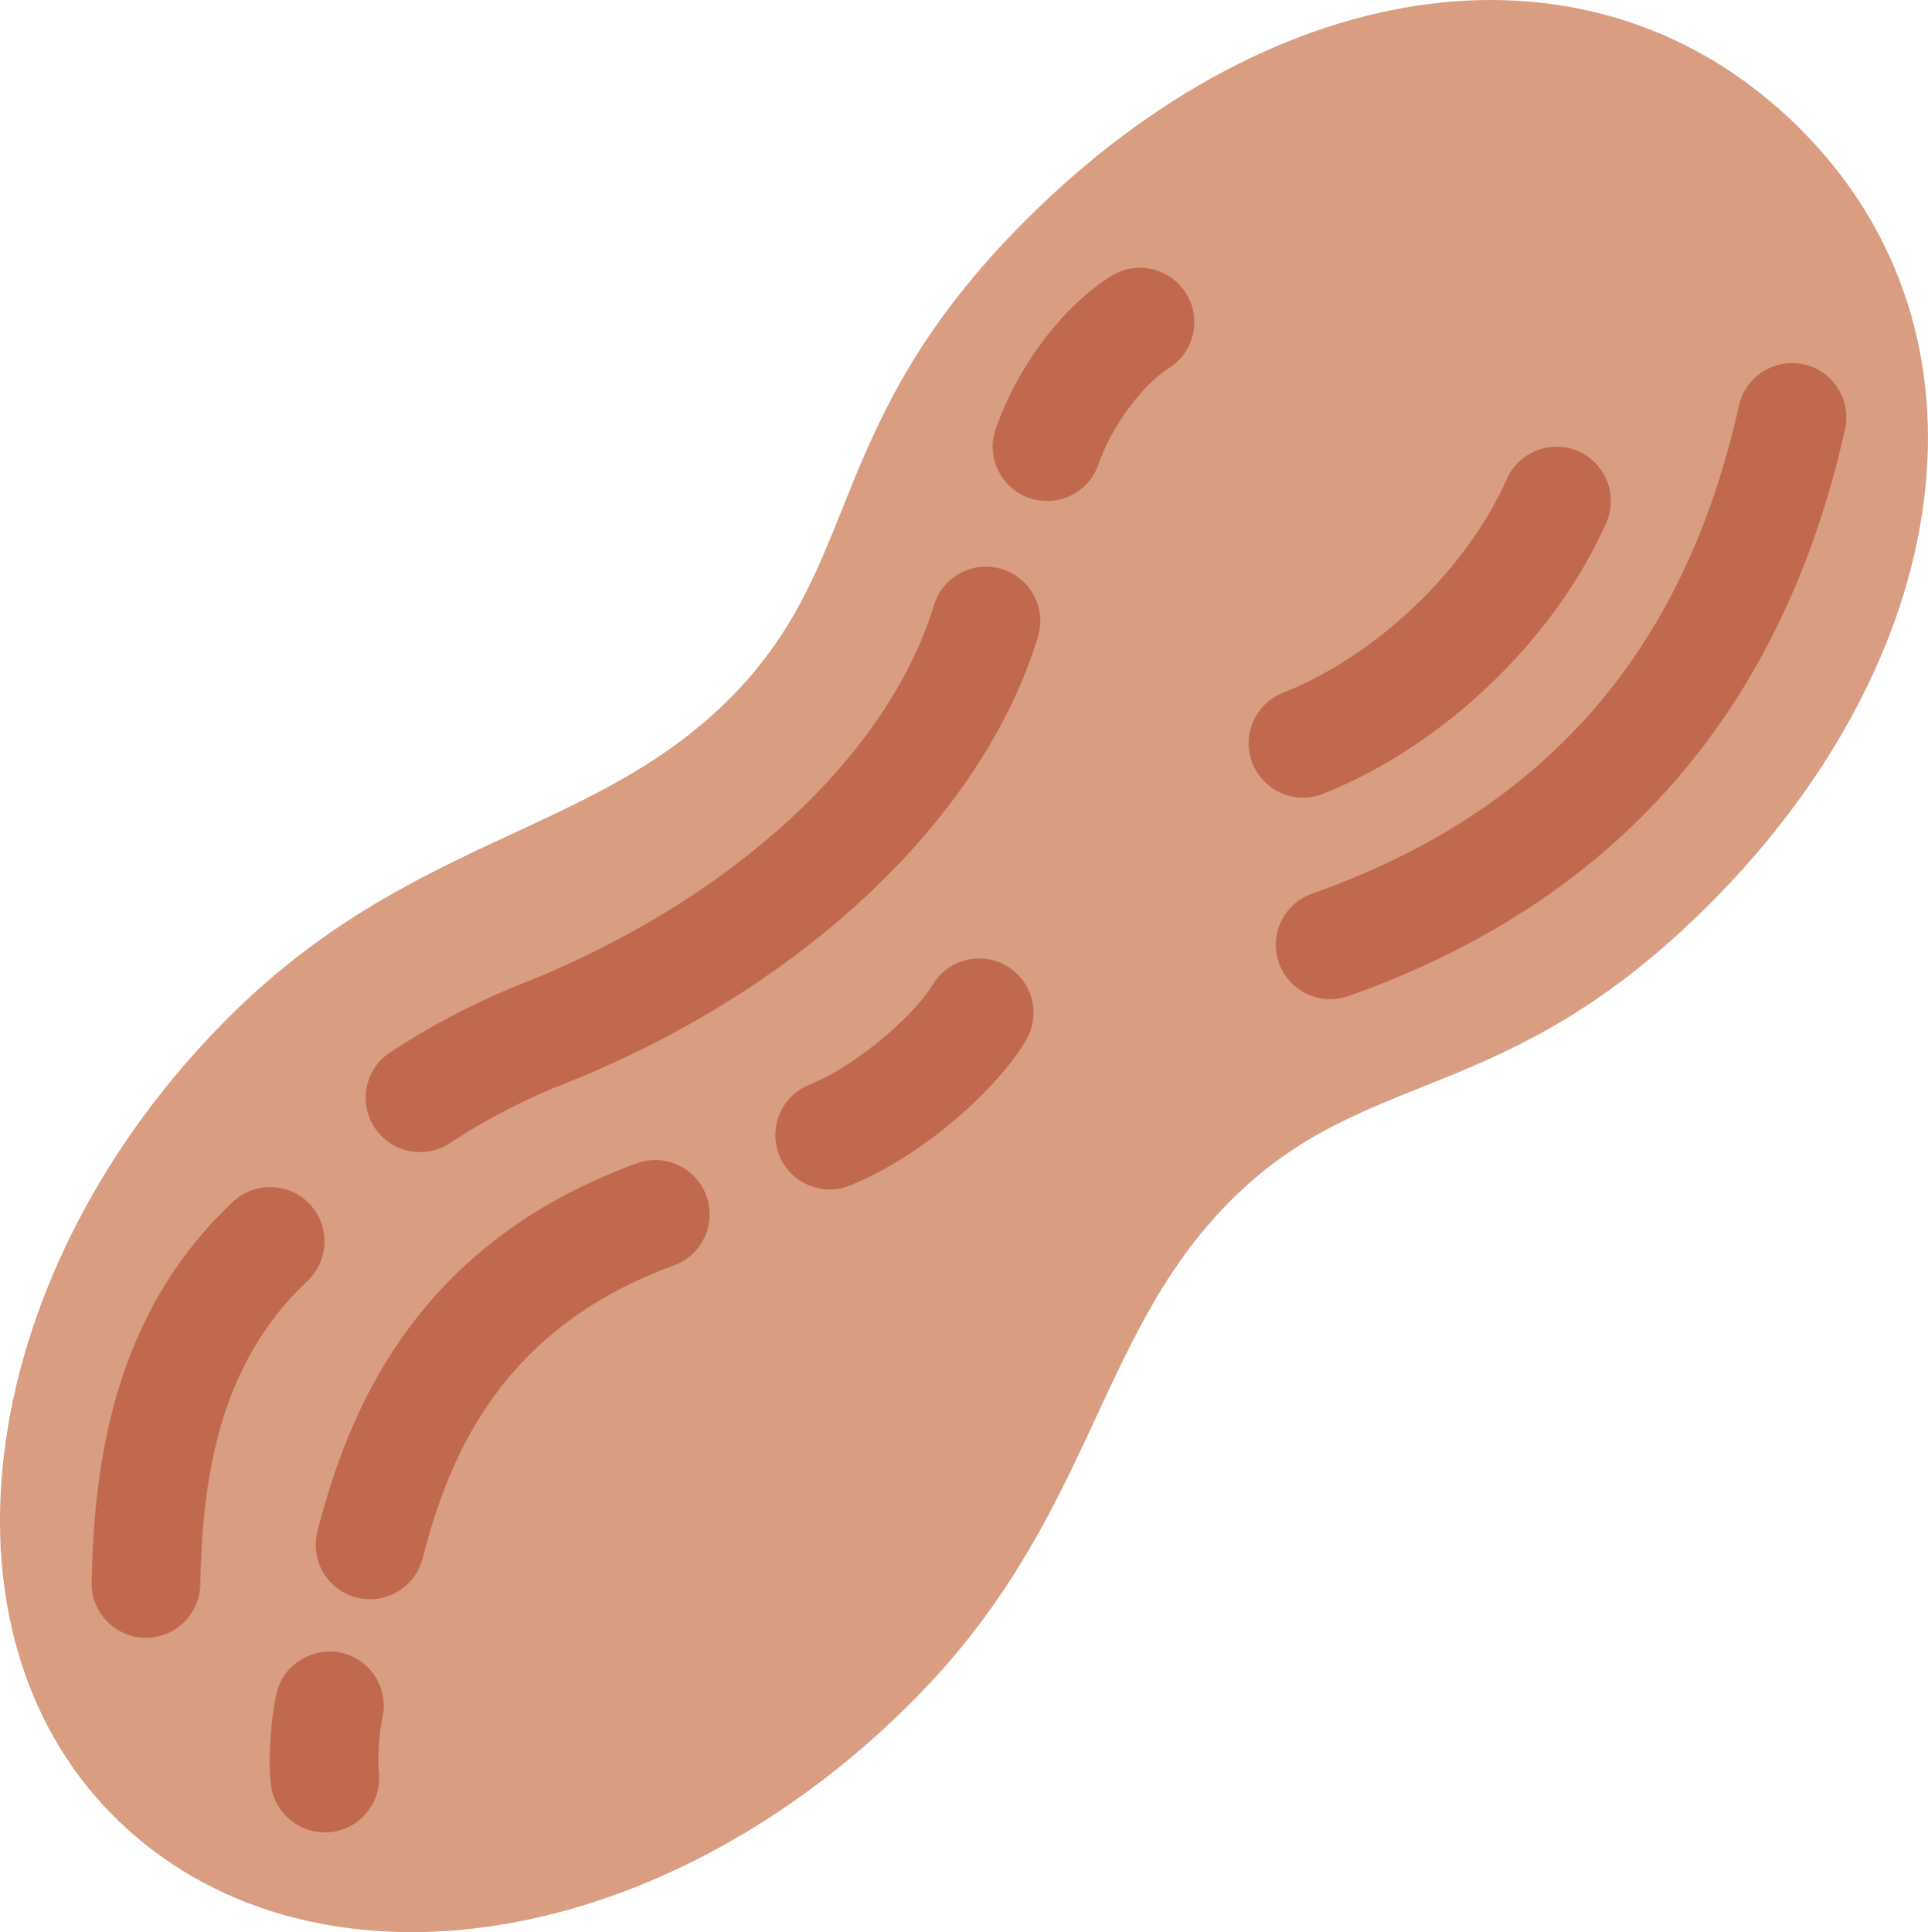 <?xml version="1.0" encoding="UTF-8" standalone="no"?>
<svg
   xmlns:dc="http://purl.org/dc/elements/1.1/"
   xmlns:cc="http://creativecommons.org/ns#"
   xmlns:rdf="http://www.w3.org/1999/02/22-rdf-syntax-ns#"
   xmlns:svg="http://www.w3.org/2000/svg"
   xmlns="http://www.w3.org/2000/svg"
   xmlns:sodipodi="http://sodipodi.sourceforge.net/DTD/sodipodi-0.dtd"
   xmlns:inkscape="http://www.inkscape.org/namespaces/inkscape"
   viewBox="0 0 35.48 35.553"
   id="svg2"
   version="1.1"
   inkscape:version="0.91 r13725"
   sodipodi:docname="1f95c.svg"
   width="35.48"
   height="35.553">
  <defs
     id="defs12" />
  <sodipodi:namedview
     pagecolor="#ffffff"
     bordercolor="#666666"
     borderopacity="1"
     objecttolerance="10"
     gridtolerance="10"
     guidetolerance="10"
     inkscape:pageopacity="0"
     inkscape:pageshadow="2"
     inkscape:window-width="640"
     inkscape:window-height="480"
     id="namedview10"
     showgrid="false"
     inkscape:zoom="6.5555556"
     inkscape:cx="17.519263"
     inkscape:cy="17.750362"
     inkscape:window-x="0"
     inkscape:window-y="0"
     inkscape:window-maximized="0"
     inkscape:current-layer="svg2" />
  <path
     d="m 16.775,31.322 c -4.754,4.754 -11.207,5.573 -14.683,2.097 -3.475,-3.475 -2.517,-10.066 2.099,-14.682 3.355,-3.356 6.711,-3.356 9.228,-5.873 2.517,-2.516 1.678,-5.033 5.454,-8.809 4.614,-4.613 10.486,-5.453 14.262,-1.678 3.774,3.776 2.832,9.754 -1.678,14.263 -3.775,3.775 -6.292,2.936 -8.809,5.452 -2.518,2.518 -2.518,5.873 -5.873,9.23 z"
     id="path4"
     inkscape:connector-curvature="0"
     style="fill:#d99e82" />
  <path
     d="m 7.73,21.2 c -0.324,0 -0.643,-0.157 -0.835,-0.448 -0.305,-0.46 -0.179,-1.081 0.282,-1.386 0.682,-0.451 1.438,-0.853 2.245,-1.193 3.938,-1.516 6.902,-4.208 7.765,-7.037 0.161,-0.529 0.721,-0.829 1.248,-0.665 0.529,0.161 0.826,0.72 0.666,1.248 -1.039,3.406 -4.46,6.589 -8.931,8.309 -0.665,0.28 -1.31,0.623 -1.889,1.006 -0.17,0.113 -0.361,0.166 -0.551,0.166 z m -5.044,8.937 -0.022,0 c -0.552,-0.012 -0.99,-0.47 -0.979,-1.021 0.047,-2.164 0.385,-4.916 2.601,-7.002 0.403,-0.377 1.036,-0.358 1.414,0.043 0.379,0.402 0.359,1.035 -0.042,1.414 -1.666,1.567 -1.932,3.704 -1.972,5.588 -0.012,0.544 -0.458,0.978 -1,0.978 z m 4.125,-0.709 c -0.082,0 -0.166,-0.01 -0.249,-0.031 -0.535,-0.137 -0.858,-0.682 -0.721,-1.217 0.562,-2.191 1.782,-5.277 5.875,-6.774 0.517,-0.188 1.093,0.077 1.282,0.596 0.19,0.519 -0.077,1.093 -0.596,1.283 -3.171,1.159 -4.137,3.49 -4.625,5.392 -0.113,0.451 -0.52,0.751 -0.966,0.751 z m 17.667,-11.041 c -0.412,0 -0.798,-0.257 -0.943,-0.667 -0.184,-0.521 0.09,-1.092 0.61,-1.276 4.279,-1.51 6.849,-4.449 7.856,-8.982 0.12,-0.54 0.657,-0.874 1.193,-0.759 0.539,0.12 0.879,0.654 0.76,1.193 -1.154,5.19 -4.23,8.701 -9.144,10.435 -0.109,0.037 -0.222,0.056 -0.332,0.056 z"
     id="path6"
     inkscape:connector-curvature="0"
     style="fill:#c1694f" />
  <path
     d="m 23.978,14.678 c -0.397,0 -0.774,-0.24 -0.93,-0.632 -0.203,-0.514 0.048,-1.095 0.562,-1.298 1.722,-0.682 3.378,-2.263 4.12,-3.935 0.225,-0.502 0.813,-0.732 1.32,-0.508 0.505,0.225 0.731,0.815 0.508,1.32 -0.956,2.151 -3.002,4.107 -5.212,4.982 -0.121,0.049 -0.245,0.071 -0.368,0.071 z m -8.709,7.209 c -0.395,0 -0.768,-0.234 -0.926,-0.622 -0.209,-0.512 0.037,-1.095 0.548,-1.304 0.955,-0.39 1.979,-1.345 2.266,-1.832 0.28,-0.476 0.895,-0.635 1.369,-0.354 0.477,0.28 0.635,0.893 0.354,1.369 -0.513,0.873 -1.864,2.11 -3.233,2.669 -0.124,0.051 -0.252,0.074 -0.378,0.074 z m 4,-12.667 c -0.108,0 -0.22,-0.018 -0.328,-0.056 -0.522,-0.181 -0.798,-0.751 -0.617,-1.272 0.4,-1.152 1.234,-2.255 2.124,-2.812 0.469,-0.293 1.086,-0.15 1.378,0.318 0.293,0.468 0.15,1.085 -0.317,1.378 -0.421,0.263 -1.017,0.973 -1.295,1.772 -0.144,0.413 -0.531,0.672 -0.945,0.672 z M 5.976,33.718 c -0.49,0 -0.917,-0.358 -0.988,-0.857 -0.064,-0.451 0,-1.253 0.098,-1.691 0.12,-0.539 0.659,-0.87 1.193,-0.759 0.539,0.12 0.879,0.655 0.759,1.194 -0.064,0.286 -0.09,0.824 -0.069,0.975 0.076,0.546 -0.305,1.053 -0.852,1.129 -0.048,0.006 -0.095,0.009 -0.141,0.009 z"
     id="path8"
     inkscape:connector-curvature="0"
     style="fill:#c1694f" />
</svg>
